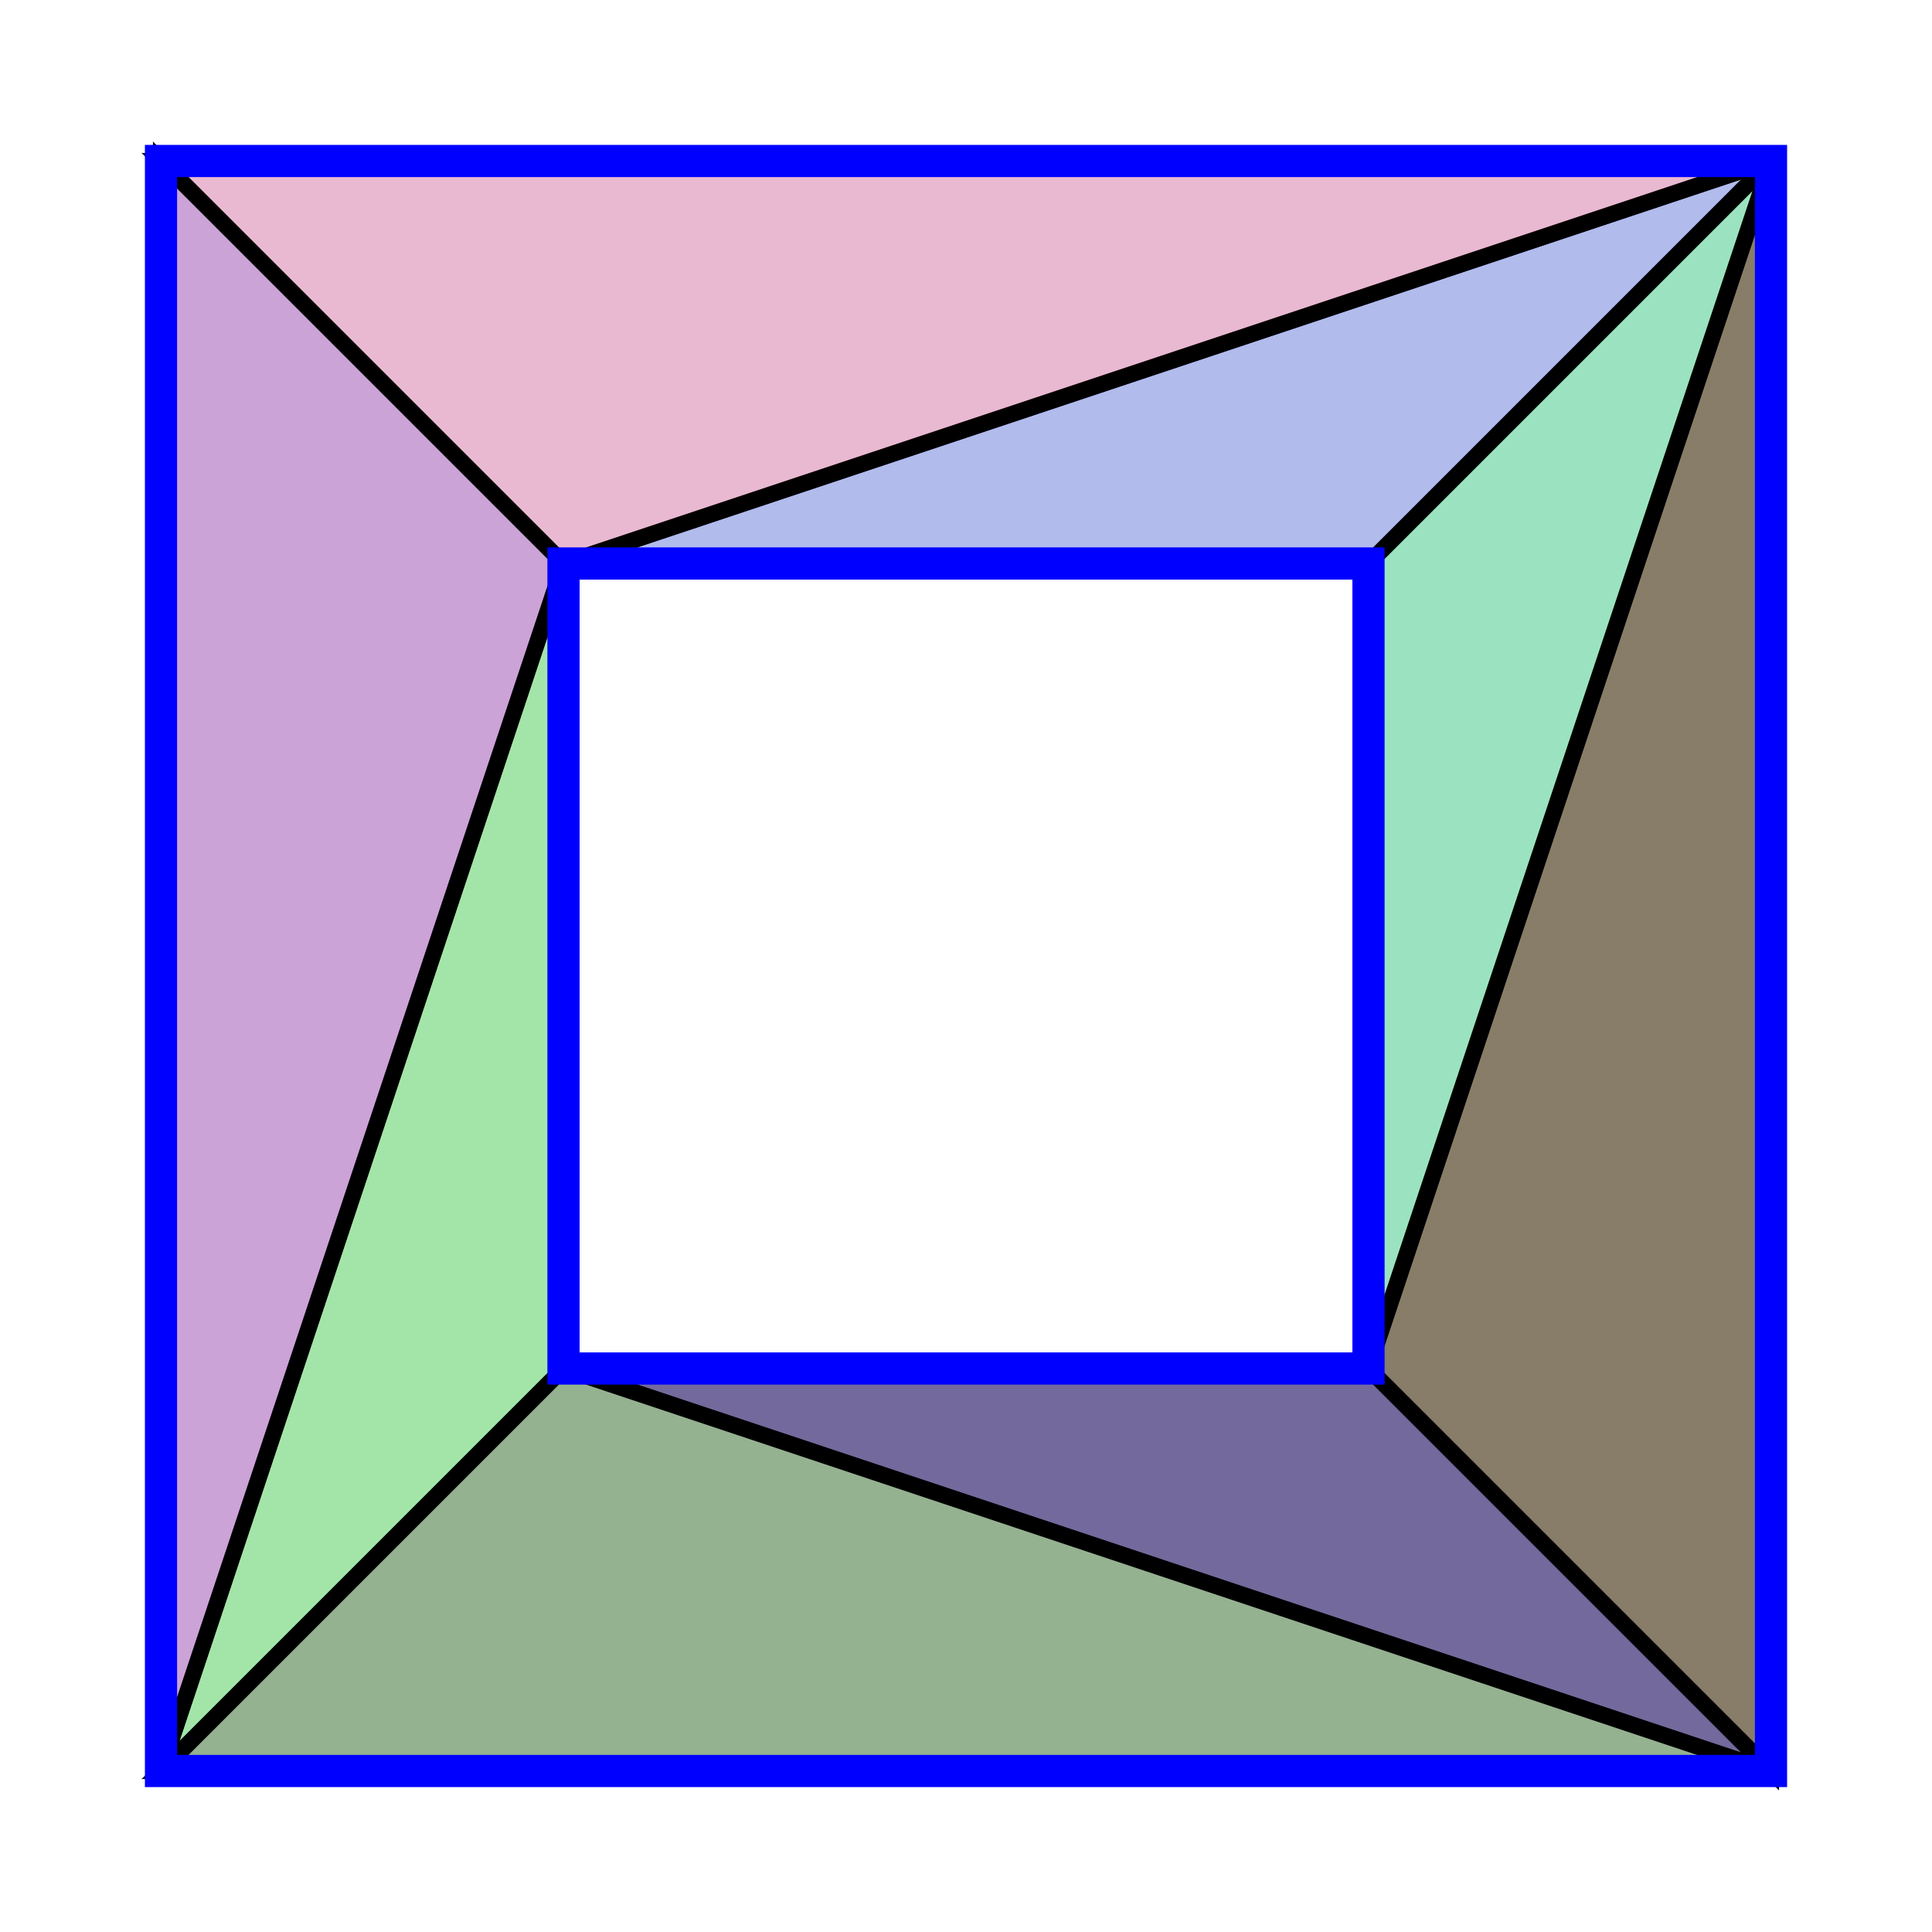 <svg xmlns="http://www.w3.org/2000/svg" width="120" height="120" viewBox="-10 -10 120 120">
  <g stroke="black" stroke-width="1">
    <polygon points="100,100 75,75 100,0" fill="#372706" fill-opacity="0.6"/>
    <polygon points="100,100 25,75 75,75" fill="#16055a" fill-opacity="0.6"/>
    <polygon points="25,75 0,100 25,25" fill="#66d370" fill-opacity="0.6"/>
    <polygon points="0,100 25,75 100,100" fill="#4d7e46" fill-opacity="0.6"/>
    <polygon points="75,25 100,0 75,75" fill="#59d096" fill-opacity="0.6"/>
    <polygon points="25,25 100,0 75,25" fill="#7e8edf" fill-opacity="0.6"/>
    <polygon points="25,25 0,0 100,0" fill="#db8ab4" fill-opacity="0.6"/>
    <polygon points="0,0 25,25 0,100" fill="#a866bd" fill-opacity="0.6"/>
  </g>
  <g stroke="blue" stroke-width="2" fill="none">
    <path d="M 0 0 L 100 0 L 100 100 L 0 100 Z"/>
    <path d="M 25 25 L 75 25 L 75 75 L 25 75 Z"/>
  </g>
</svg>
